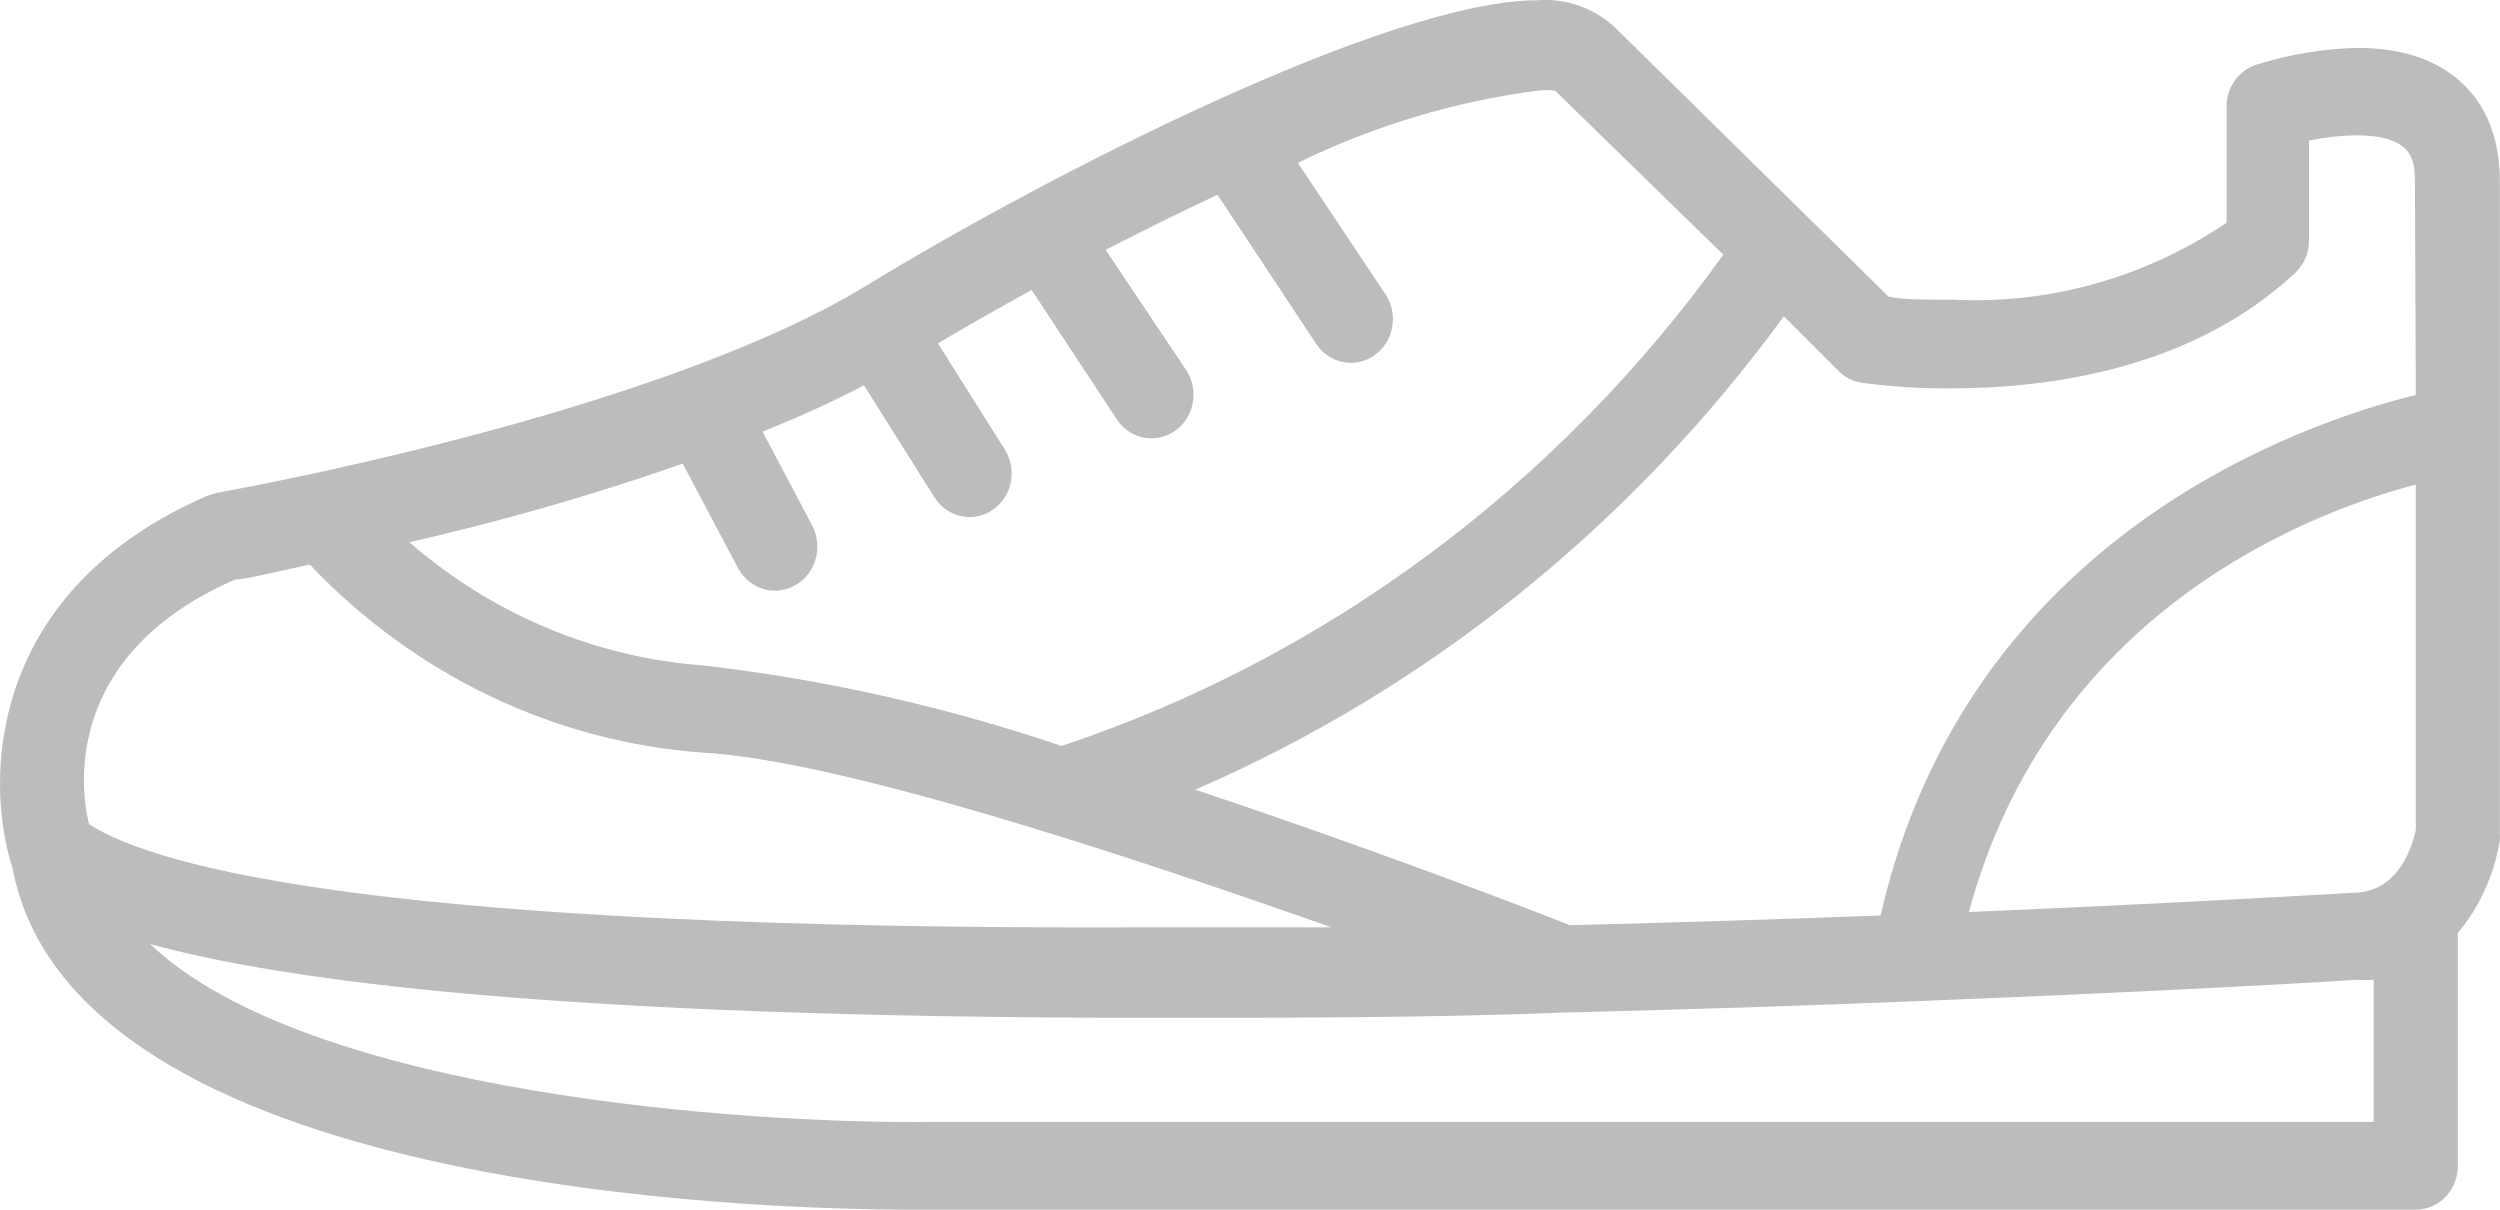 <svg width="31" height="15" viewBox="0 0 31 15" fill="none" xmlns="http://www.w3.org/2000/svg">
<path d="M29.242 0.594C28.81 0.602 28.382 0.674 27.969 0.805C27.746 0.881 27.598 1.103 27.61 1.347V2.762C26.599 3.444 25.408 3.778 24.205 3.716C23.856 3.716 23.58 3.716 23.418 3.678L20.008 0.323C19.748 0.093 19.411 -0.022 19.07 0.003C17.219 0.003 12.991 2.171 10.759 3.532C8.111 5.158 2.741 6.101 2.689 6.111L2.579 6.144C-0.137 7.315 -0.205 9.645 0.155 10.762C0.906 14.767 9.399 15 11.333 15H29.956C30.244 15 30.477 14.757 30.477 14.458V11.569C30.749 11.243 30.929 10.846 30.998 10.42C31 10.393 31 10.366 30.998 10.339V2.209C30.983 1.19 30.321 0.594 29.242 0.594ZM8.465 5.748L9.154 7.049C9.298 7.311 9.619 7.402 9.87 7.252C10.122 7.103 10.21 6.769 10.066 6.507L9.456 5.353C9.899 5.174 10.322 4.984 10.713 4.778L11.583 6.16C11.738 6.413 12.06 6.488 12.303 6.327C12.546 6.167 12.618 5.832 12.463 5.579C12.46 5.574 12.457 5.569 12.454 5.564L11.63 4.258C12.005 4.036 12.391 3.814 12.793 3.597L13.835 5.179C13.987 5.434 14.309 5.512 14.553 5.354C14.798 5.196 14.873 4.862 14.721 4.608C14.712 4.592 14.701 4.576 14.69 4.561L13.71 3.098C14.174 2.86 14.643 2.627 15.097 2.415L16.317 4.258C16.477 4.507 16.801 4.574 17.04 4.408C17.28 4.242 17.344 3.905 17.185 3.656C17.182 3.653 17.18 3.649 17.177 3.646L16.093 2.02C17.03 1.561 18.032 1.259 19.059 1.125C19.134 1.115 19.209 1.115 19.284 1.125L21.369 3.158C19.311 6.027 16.442 8.157 13.163 9.25C11.72 8.761 10.234 8.427 8.726 8.252C7.385 8.155 6.108 7.62 5.077 6.724C6.119 6.485 7.303 6.16 8.465 5.748ZM2.918 7.185C3.049 7.185 3.382 7.098 3.841 7C5.132 8.363 6.855 9.191 8.69 9.331C10.405 9.418 14.023 10.621 16.51 11.499H14.226C4.785 11.537 1.948 10.762 1.104 10.22C0.984 9.732 0.817 8.101 2.918 7.185ZM29.434 13.911H11.583C9.289 13.943 3.82 13.569 1.86 11.705C3.486 12.155 6.87 12.621 14.258 12.621C15.989 12.621 17.735 12.621 19.393 12.556C20.957 12.518 22.433 12.469 23.752 12.415C26.953 12.29 29.189 12.155 29.215 12.149C29.288 12.154 29.361 12.154 29.434 12.149V13.911ZM29.956 10.29C29.924 10.447 29.763 11.071 29.174 11.071C29.137 11.071 27.224 11.19 24.414 11.309C25.42 7.591 28.611 6.361 29.956 6.009V10.29ZM23.319 11.352C22.135 11.396 20.832 11.439 19.466 11.472C19.002 11.287 17.031 10.529 14.821 9.792C17.71 8.539 20.228 6.514 22.12 3.922L22.803 4.605C22.881 4.681 22.979 4.73 23.084 4.746C23.449 4.795 23.817 4.819 24.184 4.816C25.436 4.816 27.193 4.567 28.459 3.385C28.569 3.283 28.631 3.137 28.632 2.984V1.743C28.824 1.702 29.019 1.681 29.215 1.678C29.93 1.678 29.94 2.003 29.945 2.22L29.956 4.897C28.574 5.239 24.398 6.637 23.319 11.352Z" fill="#BCBCBC"/>
</svg>
